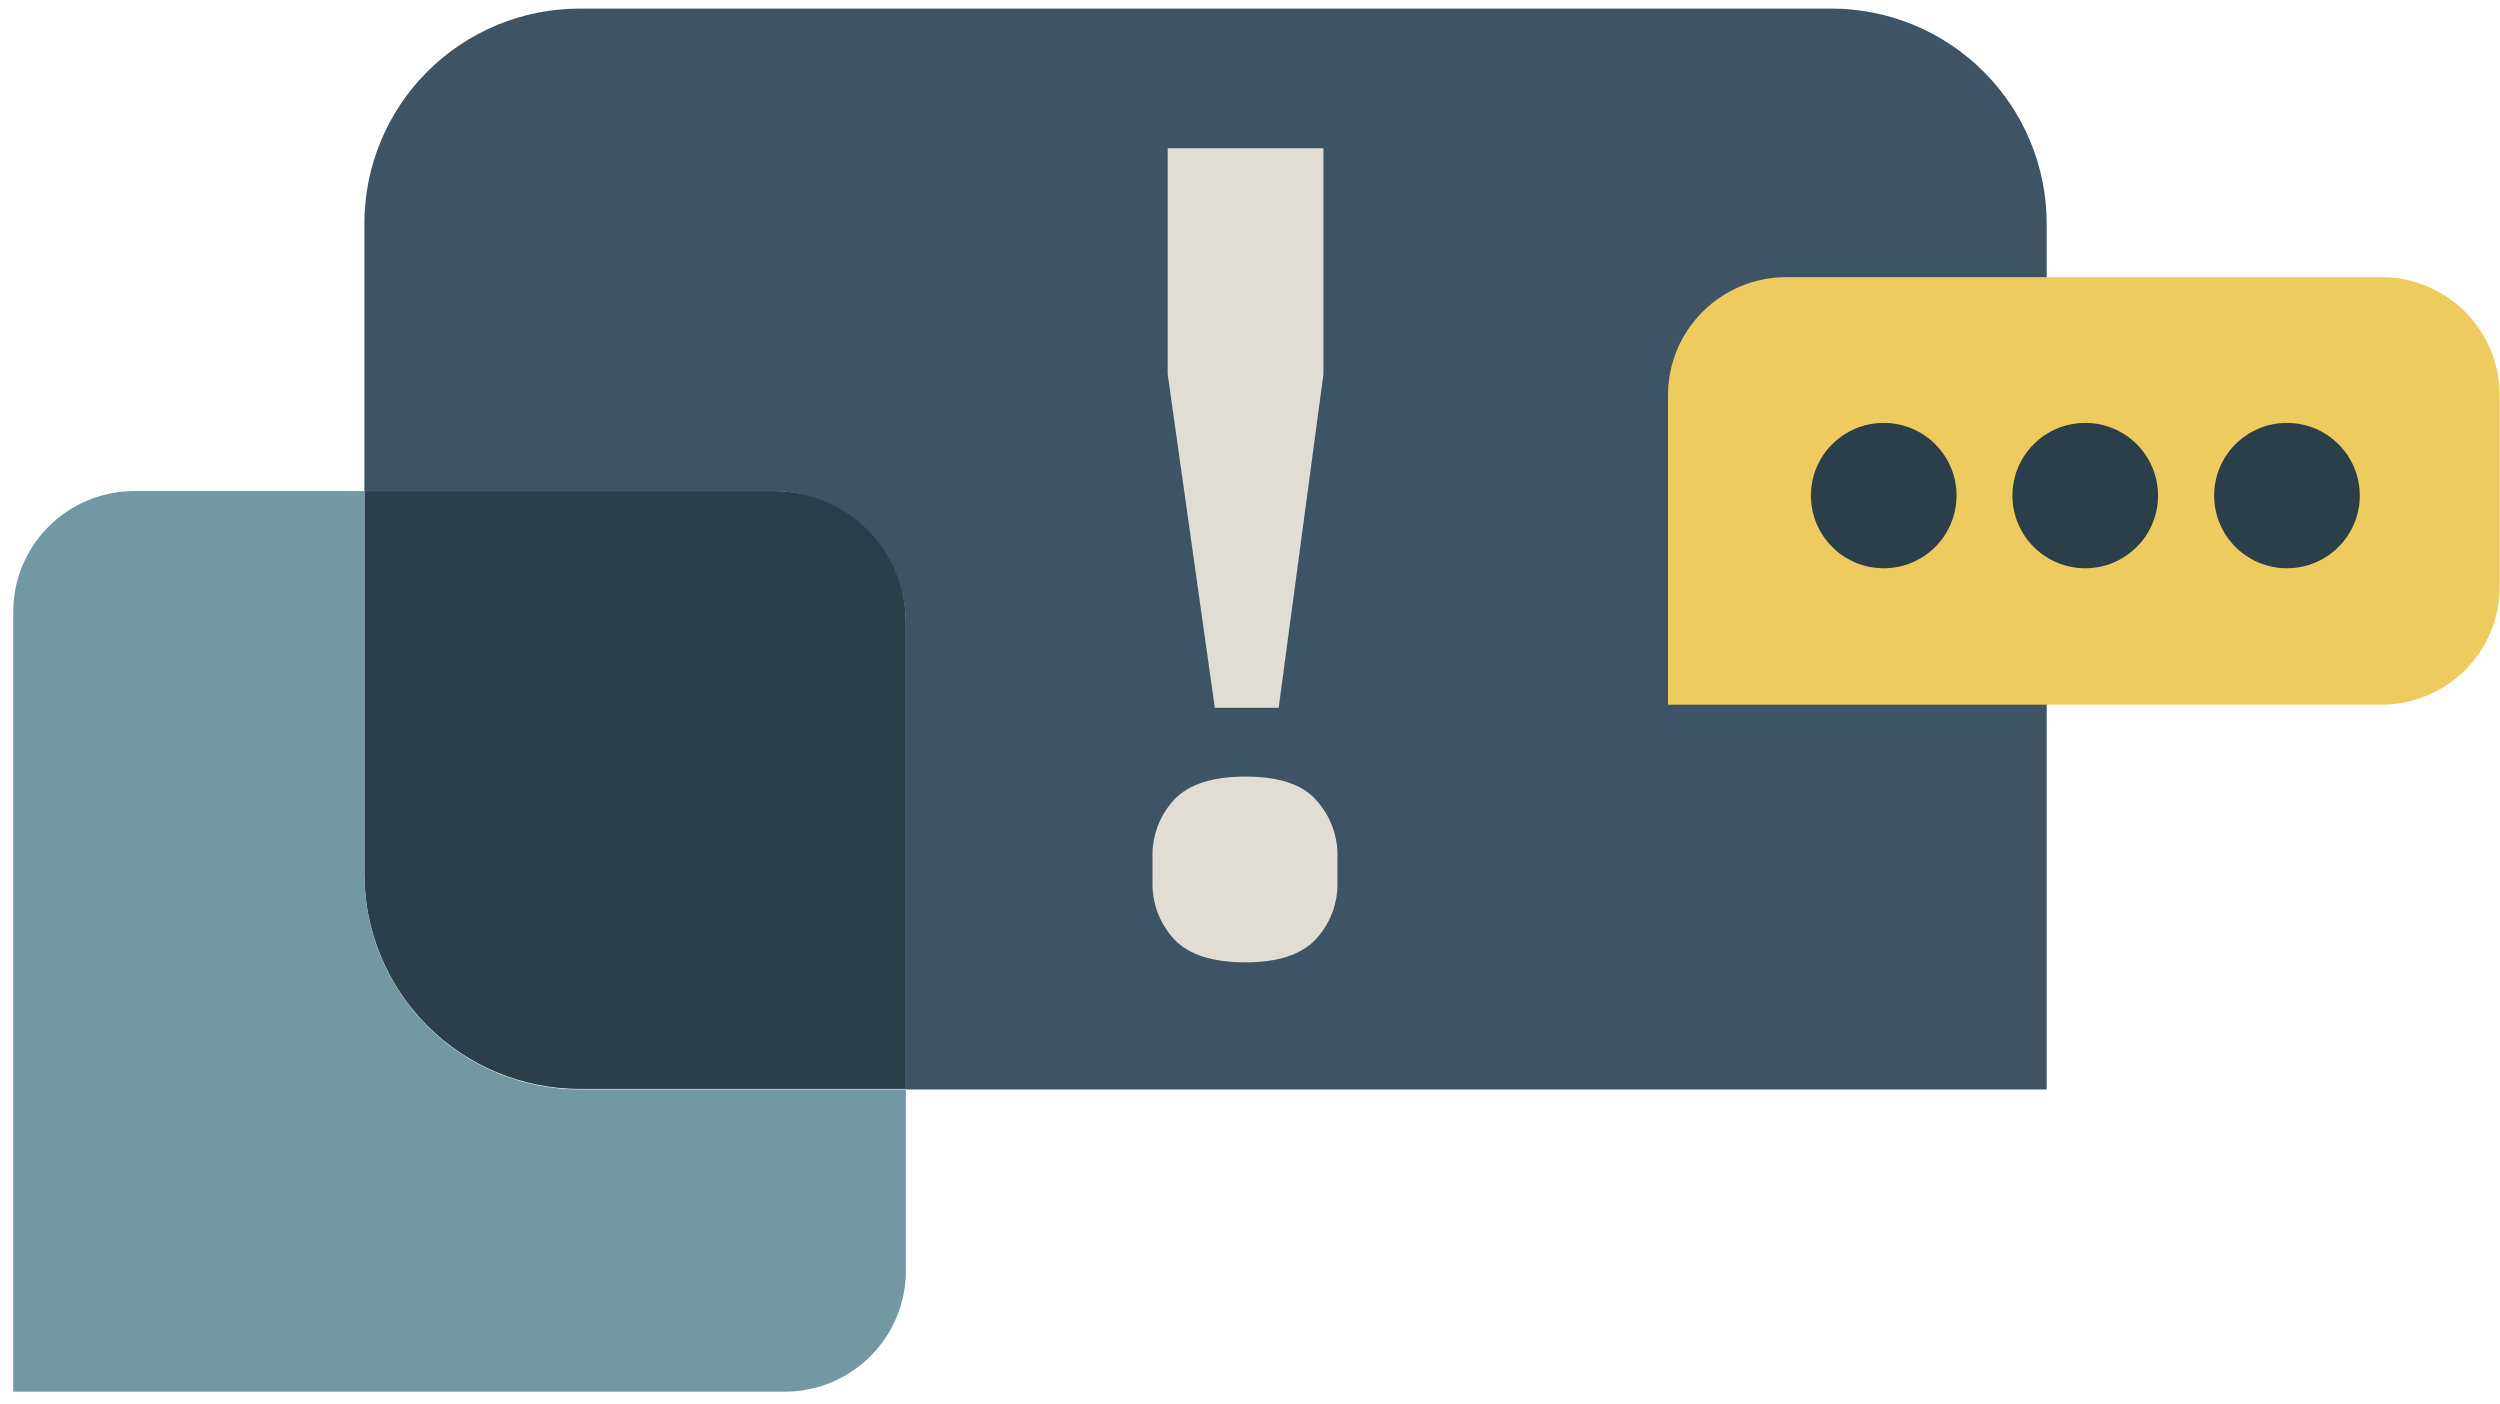 <svg width="178" height="100" viewBox="0 0 178 100" fill="none" xmlns="http://www.w3.org/2000/svg">
<path d="M145.725 15.924V77.569H64.498V44.473C64.499 43.224 64.254 41.986 63.775 40.832C63.297 39.678 62.595 38.629 61.71 37.745C60.825 36.862 59.775 36.161 58.618 35.684C57.462 35.206 56.222 34.961 54.971 34.962H25.945V15.905C25.945 13.896 26.342 11.907 27.113 10.05C27.883 8.194 29.012 6.508 30.436 5.088C31.86 3.667 33.55 2.541 35.41 1.773C37.27 1.005 39.263 0.61 41.276 0.611H130.385C134.454 0.611 138.355 2.225 141.232 5.096C144.109 7.968 145.725 11.863 145.725 15.924Z" fill="#3E5464"/>
<path d="M64.498 44.325V77.532H41.276C37.209 77.53 33.31 75.916 30.435 73.044C27.56 70.173 25.945 66.28 25.945 62.22V34.962H55.119C57.606 34.962 59.992 35.949 61.751 37.705C63.51 39.461 64.498 41.842 64.498 44.325Z" fill="#2B3F4B"/>
<path d="M64.5 77.569V90.483C64.497 92.767 63.587 94.956 61.969 96.569C60.35 98.183 58.156 99.089 55.869 99.089H0.941V43.569C0.941 41.286 1.85 39.097 3.467 37.483C5.084 35.869 7.276 34.962 9.563 34.962H25.947V62.257C25.947 66.317 27.562 70.21 30.437 73.081C33.312 75.953 37.211 77.567 41.278 77.569H64.5Z" fill="#7298A4"/>
<path d="M88.684 68.52C86.337 68.52 84.646 67.976 83.611 66.888C83.091 66.33 82.686 65.676 82.42 64.962C82.153 64.248 82.031 63.489 82.059 62.727V61.095C82.003 59.555 82.561 58.055 83.611 56.925C84.646 55.837 86.337 55.293 88.684 55.293C91.031 55.293 92.695 55.837 93.674 56.925C94.724 58.055 95.283 59.555 95.227 61.095V62.727C95.255 63.489 95.132 64.248 94.866 64.962C94.599 65.676 94.194 66.33 93.674 66.888C92.639 67.976 90.976 68.52 88.684 68.52ZM86.494 50.395L83.14 26.642V10.555H94.229V26.642L91.041 50.395H86.494Z" fill="#E1DDD4"/>
<path d="M127.152 19.733H169.596C171.814 19.743 173.939 20.626 175.508 22.191C177.078 23.756 177.965 25.876 177.977 28.09V41.779C177.975 44.002 177.09 46.132 175.518 47.706C173.945 49.279 171.813 50.166 169.586 50.173H118.762V28.09C118.774 25.875 119.662 23.753 121.234 22.188C122.805 20.623 124.932 19.741 127.152 19.733Z" fill="#EDCB5F"/>
<path d="M162.833 40.46C165.696 40.46 168.017 38.143 168.017 35.285C168.017 32.427 165.696 30.111 162.833 30.111C159.969 30.111 157.648 32.427 157.648 35.285C157.648 38.143 159.969 40.46 162.833 40.46Z" fill="#2B3F4B"/>
<path d="M148.469 40.46C151.332 40.46 153.653 38.143 153.653 35.285C153.653 32.427 151.332 30.111 148.469 30.111C145.606 30.111 143.285 32.427 143.285 35.285C143.285 38.143 145.606 40.46 148.469 40.46Z" fill="#2B3F4B"/>
<path d="M134.122 40.46C136.985 40.46 139.306 38.143 139.306 35.285C139.306 32.427 136.985 30.111 134.122 30.111C131.259 30.111 128.938 32.427 128.938 35.285C128.938 38.143 131.259 40.46 134.122 40.46Z" fill="#2B3F4B"/>
</svg>
